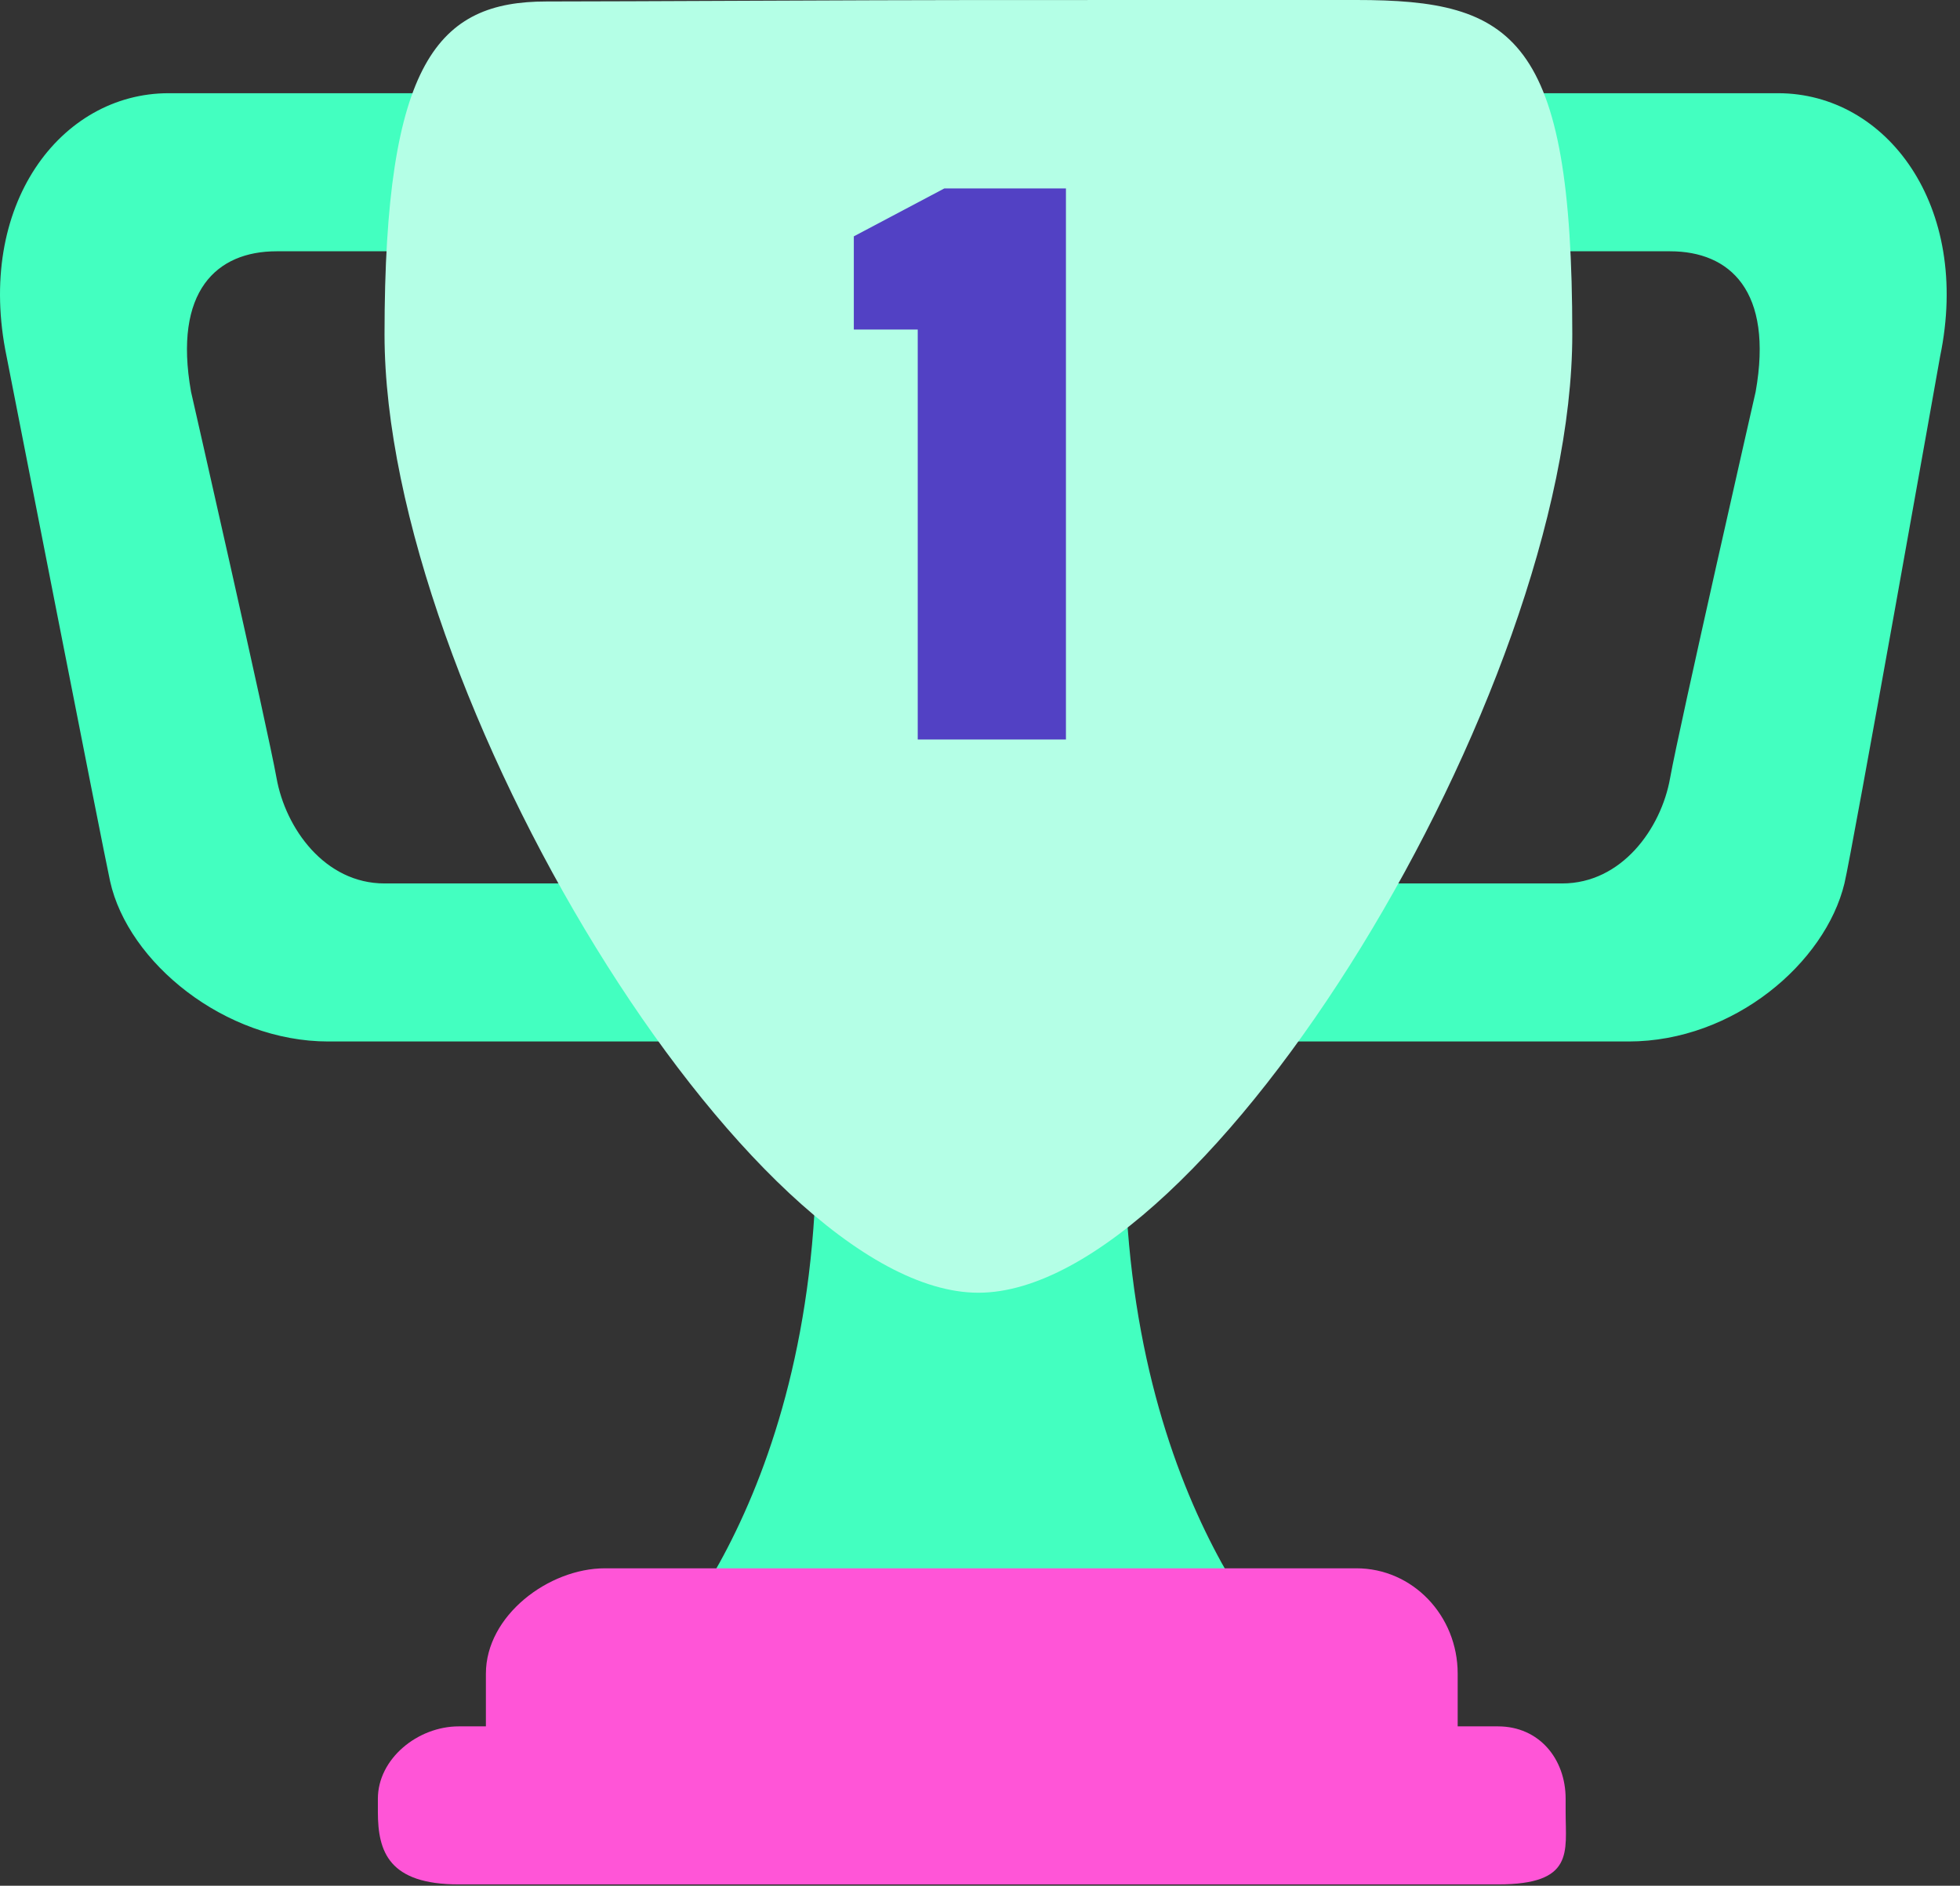 <svg width="53" height="51" viewBox="0 0 53 51" fill="none" xmlns="http://www.w3.org/2000/svg">
<rect x="0" y="0" width="53" height="51" fill="#333333" stroke="none"/>
<path d="M7.478 6.796H16.238C17.849 6.796 18.978 6.648 18.978 8.221V5.371C18.978 3.798 17.849 2.521 16.238 2.521H4.558C1.639 2.521 -0.673 5.549 0.179 9.645C0.179 9.645 2.793 23.003 2.977 23.833C3.463 26.03 6.078 28.167 8.877 28.167H19.035C20.648 28.167 18.978 25.466 18.978 23.893V21.043C18.978 22.616 17.849 23.893 16.238 23.893H10.398C8.786 23.893 7.722 22.408 7.478 21.043C7.234 19.678 5.166 10.596 5.166 10.596C4.68 7.864 5.865 6.796 7.478 6.796ZM45.161 6.796H36.402C34.79 6.796 32.117 6.648 32.117 8.221V5.371C32.117 3.798 34.79 2.521 36.402 2.521H48.081C51.001 2.521 53.313 5.549 52.461 9.645C52.461 9.645 50.077 23.065 49.875 23.893C49.359 26.03 46.894 28.167 44.036 28.167H33.603C31.991 28.167 32.117 25.466 32.117 23.893V21.043C32.117 22.616 34.79 23.893 36.402 23.893H42.242C43.853 23.893 44.919 22.408 45.161 21.043C45.404 19.678 47.474 10.596 47.474 10.596C47.959 7.864 46.775 6.796 45.161 6.796ZM30.412 31.017C30.412 21.103 26.457 31.017 26.457 31.017C26.457 31.017 22.077 21.103 22.077 31.017C22.077 40.93 17.273 45.264 17.273 45.264H35.218C35.217 45.264 30.412 40.93 30.412 31.017Z" fill="#43FFC0"/>
<path d="M42.516 9.043C42.516 18.696 32.632 34.962 26.457 34.962C20.28 34.962 10.398 18.696 10.398 9.043C10.398 1.641 11.858 0.04 14.777 0.04C16.783 0.04 23.573 0.001 26.457 0.001L36.676 1.55533e-06C40.935 -0.001 42.516 0.975 42.516 9.043Z" fill="#B4FFE6"/>
<path d="M39.417 46.689C39.417 48.262 39.748 49.539 38.137 49.539H14.778C13.165 49.539 13.139 48.262 13.139 46.689V45.265C13.139 43.692 14.838 42.415 16.359 42.415H36.677C38.198 42.415 39.417 43.692 39.417 45.265V46.689Z" fill="#FF55D7"/>
<path d="M42.336 49.005C42.336 50.087 42.577 50.964 40.508 50.964H12.405C10.519 50.964 10.218 50.087 10.218 49.005V48.648C10.218 47.566 11.295 46.69 12.405 46.69H40.508C41.616 46.69 42.336 47.566 42.336 48.648V49.005Z" fill="#FF55D7"/>
<path d="M28.824 20H24.816V8.912H23.088V6.392L25.536 5.096H28.824V20Z" fill="#5241C4"/>
</svg>
